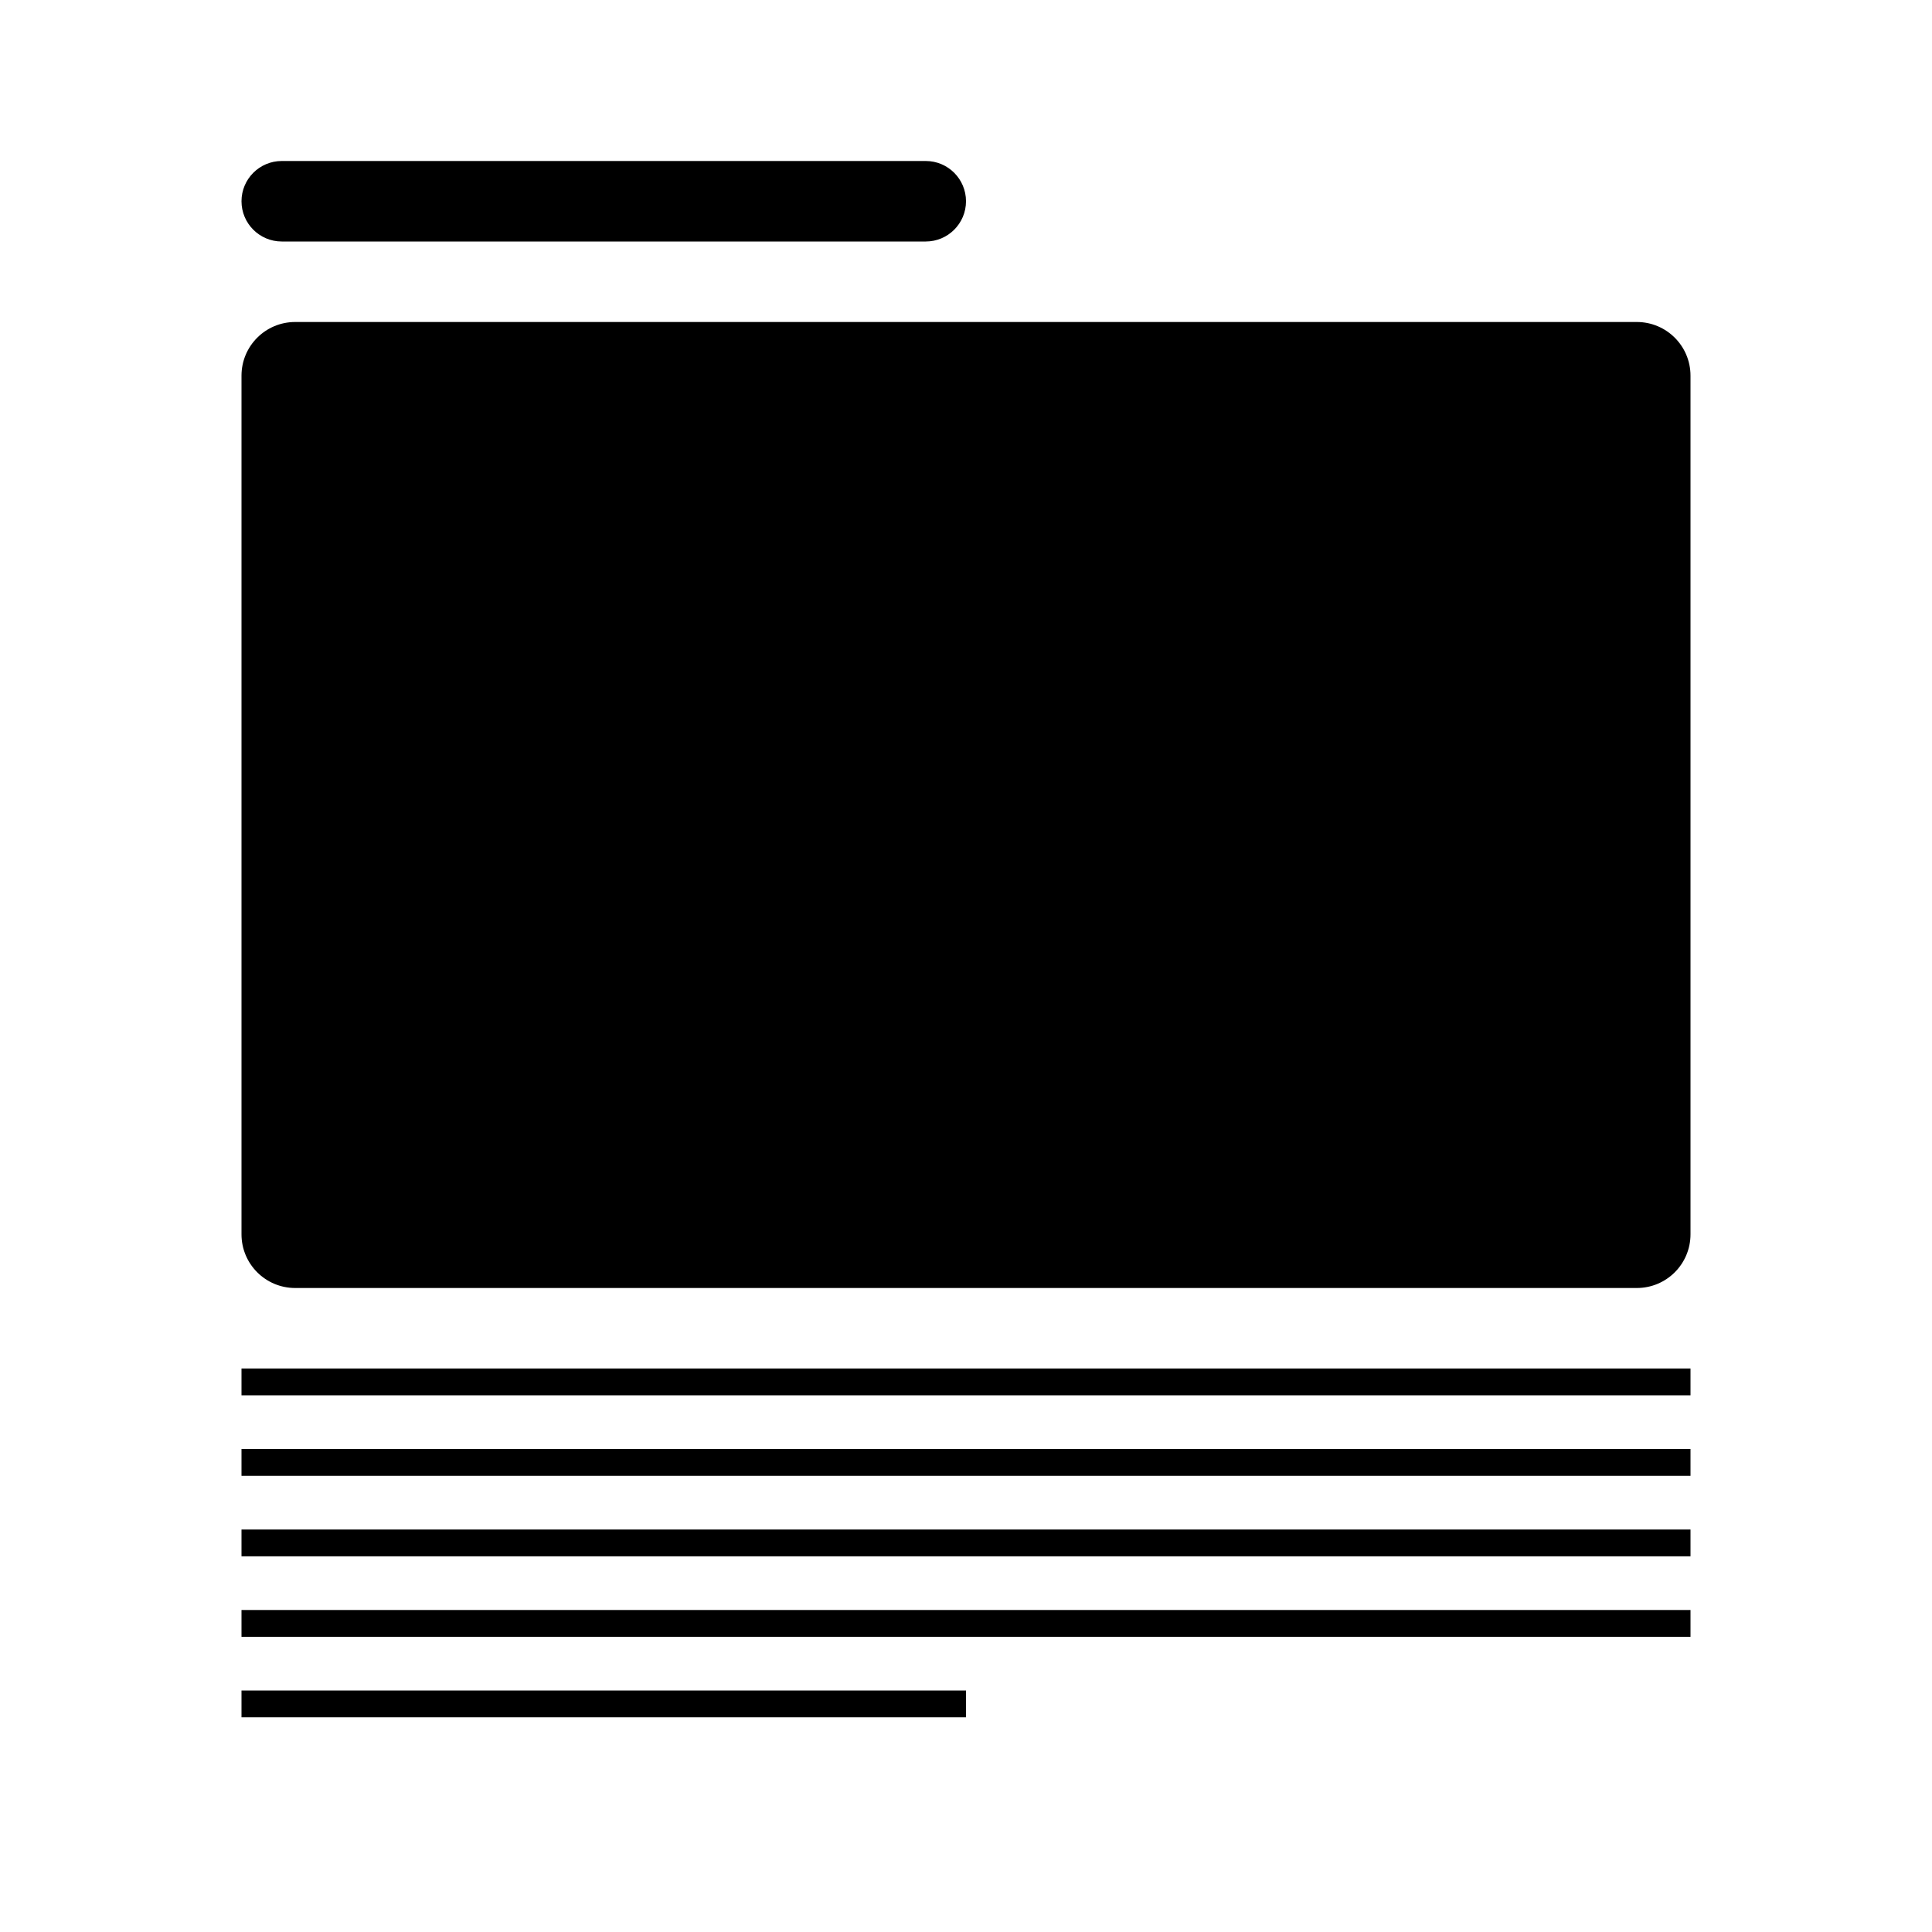<svg xmlns="http://www.w3.org/2000/svg" xmlns:xlink="http://www.w3.org/1999/xlink" preserveAspectRatio="xMidYMid" width="72" height="72" viewBox="0 0 72 72">
  
  <g id="group-4">
    <path d="M11.000,12.000 C11.000,12.000 61.000,12.000 61.000,12.000 C62.105,12.000 63.000,12.895 63.000,14.000 C63.000,14.000 63.000,46.000 63.000,46.000 C63.000,47.105 62.105,48.000 61.000,48.000 C61.000,48.000 11.000,48.000 11.000,48.000 C9.895,48.000 9.000,47.105 9.000,46.000 C9.000,46.000 9.000,14.000 9.000,14.000 C9.000,12.895 9.895,12.000 11.000,12.000 Z" id="path-1" class="cls-4" fill-rule="evenodd"/>
    <path d="M33.100,43.330 C33.100,43.330 46.220,32.030 46.220,32.030 C46.220,32.030 47.424,31.210 48.680,31.210 C49.883,31.210 51.140,32.030 51.140,32.030 C51.140,32.030 56.624,37.514 60.997,41.887 C61.015,41.905 61.000,46.000 61.000,46.000 C61.000,46.000 33.920,45.790 33.920,45.790 C33.920,45.790 33.100,43.330 33.100,43.330 Z" id="path-2" class="cls-5" fill-rule="evenodd"/>
    <path d="M11.000,43.000 C11.000,43.000 26.000,29.000 26.000,29.000 C26.000,29.000 27.468,28.000 29.000,28.000 C30.467,28.000 32.000,29.000 32.000,29.000 C32.000,29.000 50.000,46.000 50.000,46.000 C50.000,46.000 12.000,46.000 12.000,46.000 C12.000,46.000 11.222,45.666 11.000,45.000 C10.727,44.181 11.000,43.000 11.000,43.000 Z" id="path-3" class="cls-6" fill-rule="evenodd"/>
    <circle id="circle-1" class="cls-6" cx="53" cy="23" r="5"/>
    <path d="M10.500,6.000 C10.500,6.000 34.500,6.000 34.500,6.000 C35.328,6.000 36.000,6.672 36.000,7.500 C36.000,8.328 35.328,9.000 34.500,9.000 C34.500,9.000 10.500,9.000 10.500,9.000 C9.672,9.000 9.000,8.328 9.000,7.500 C9.000,6.672 9.672,6.000 10.500,6.000 Z" id="path-4" class="cls-4" fill-rule="evenodd"/>
    <path d="M9.000,61.000 C9.000,61.000 9.000,60.000 9.000,60.000 C9.000,60.000 63.000,60.000 63.000,60.000 C63.000,60.000 63.000,61.000 63.000,61.000 C63.000,61.000 9.000,61.000 9.000,61.000 ZM9.000,57.000 C9.000,57.000 63.000,57.000 63.000,57.000 C63.000,57.000 63.000,58.000 63.000,58.000 C63.000,58.000 9.000,58.000 9.000,58.000 C9.000,58.000 9.000,57.000 9.000,57.000 ZM9.000,54.000 C9.000,54.000 63.000,54.000 63.000,54.000 C63.000,54.000 63.000,55.000 63.000,55.000 C63.000,55.000 9.000,55.000 9.000,55.000 C9.000,55.000 9.000,54.000 9.000,54.000 ZM9.000,51.000 C9.000,51.000 63.000,51.000 63.000,51.000 C63.000,51.000 63.000,52.000 63.000,52.000 C63.000,52.000 9.000,52.000 9.000,52.000 C9.000,52.000 9.000,51.000 9.000,51.000 ZM36.000,64.000 C36.000,64.000 9.000,64.000 9.000,64.000 C9.000,64.000 9.000,63.000 9.000,63.000 C9.000,63.000 36.000,63.000 36.000,63.000 C36.000,63.000 36.000,64.000 36.000,64.000 Z" id="path-5" class="cls-4" fill-rule="evenodd"/>
  </g>
</svg>
